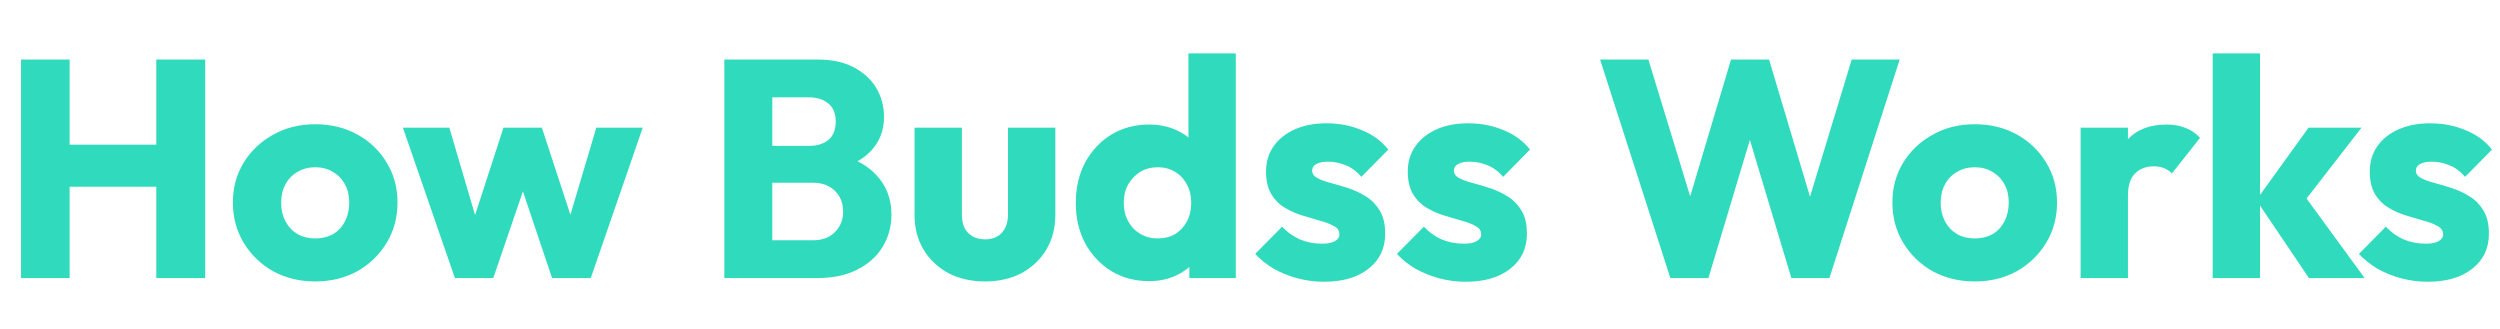 <svg width="1034" height="136" viewBox="0 0 1034 136" fill="none" xmlns="http://www.w3.org/2000/svg">
<path d="M8.704 115V24.632H28.8V115H8.704ZM64.64 115V24.632H84.864V115H64.64ZM20.736 77.24V59.832H71.296V77.24H20.736ZM130.364 116.408C123.964 116.408 118.161 115 112.956 112.184C107.836 109.283 103.783 105.357 100.796 100.408C97.809 95.459 96.316 89.912 96.316 83.768C96.316 77.624 97.809 72.12 100.796 67.256C103.783 62.392 107.836 58.552 112.956 55.736C118.076 52.835 123.879 51.384 130.364 51.384C136.849 51.384 142.652 52.792 147.772 55.608C152.892 58.424 156.945 62.307 159.932 67.256C162.919 72.12 164.412 77.624 164.412 83.768C164.412 89.912 162.919 95.459 159.932 100.408C156.945 105.357 152.892 109.283 147.772 112.184C142.652 115 136.849 116.408 130.364 116.408ZM130.364 98.616C133.18 98.616 135.655 98.019 137.788 96.824C139.921 95.544 141.543 93.795 142.652 91.576C143.847 89.272 144.444 86.669 144.444 83.768C144.444 80.867 143.847 78.349 142.652 76.216C141.457 73.997 139.793 72.291 137.66 71.096C135.612 69.816 133.18 69.176 130.364 69.176C127.633 69.176 125.201 69.816 123.068 71.096C120.935 72.291 119.271 73.997 118.076 76.216C116.881 78.435 116.284 80.995 116.284 83.896C116.284 86.712 116.881 89.272 118.076 91.576C119.271 93.795 120.935 95.544 123.068 96.824C125.201 98.019 127.633 98.616 130.364 98.616ZM188.144 115L166.64 52.792H185.84L199.152 97.976L193.52 98.104L208.24 52.792H224.112L238.96 98.104L233.2 97.976L246.64 52.792H265.84L244.336 115H228.336L213.872 71.992H218.736L204.016 115H188.144ZM314.939 115V99.384H336.187C340.112 99.384 343.184 98.232 345.403 95.928C347.622 93.624 348.731 90.808 348.731 87.48C348.731 85.176 348.219 83.128 347.195 81.336C346.171 79.544 344.72 78.136 342.843 77.112C341.051 76.088 338.832 75.576 336.187 75.576H314.939V60.344H334.523C337.851 60.344 340.539 59.533 342.587 57.912C344.635 56.205 345.659 53.645 345.659 50.232C345.659 46.904 344.635 44.429 342.587 42.808C340.539 41.101 337.851 40.248 334.523 40.248H314.939V24.632H338.363C344.166 24.632 349.072 25.699 353.083 27.832C357.179 29.965 360.294 32.824 362.427 36.408C364.56 39.992 365.627 43.96 365.627 48.312C365.627 53.859 363.835 58.552 360.251 62.392C356.667 66.232 351.376 68.877 344.379 70.328L344.891 63.544C352.486 64.995 358.331 67.939 362.427 72.376C366.608 76.813 368.699 82.275 368.699 88.76C368.699 93.709 367.462 98.189 364.987 102.2C362.598 106.125 359.099 109.24 354.491 111.544C349.968 113.848 344.507 115 338.107 115H314.939ZM299.579 115V24.632H319.419V115H299.579ZM407.435 116.408C401.718 116.408 396.64 115.256 392.203 112.952C387.851 110.563 384.438 107.32 381.963 103.224C379.488 99.043 378.251 94.264 378.251 88.888V52.792H397.835V88.632C397.835 90.765 398.176 92.6 398.859 94.136C399.627 95.672 400.736 96.867 402.187 97.72C403.638 98.573 405.387 99 407.435 99C410.336 99 412.64 98.104 414.347 96.312C416.054 94.435 416.907 91.875 416.907 88.632V52.792H436.491V88.76C436.491 94.221 435.254 99.043 432.779 103.224C430.304 107.32 426.891 110.563 422.539 112.952C418.187 115.256 413.152 116.408 407.435 116.408ZM475.283 116.28C469.395 116.28 464.147 114.872 459.539 112.056C455.016 109.24 451.432 105.4 448.787 100.536C446.227 95.672 444.947 90.125 444.947 83.896C444.947 77.667 446.227 72.12 448.787 67.256C451.432 62.392 455.016 58.552 459.539 55.736C464.147 52.92 469.395 51.512 475.283 51.512C479.55 51.512 483.39 52.323 486.803 53.944C490.302 55.565 493.16 57.827 495.379 60.728C497.683 63.544 498.963 66.787 499.219 70.456V96.696C498.963 100.365 497.726 103.693 495.507 106.68C493.288 109.581 490.43 111.928 486.931 113.72C483.432 115.427 479.55 116.28 475.283 116.28ZM478.739 98.616C481.555 98.616 483.987 98.019 486.035 96.824C488.083 95.544 489.704 93.795 490.899 91.576C492.094 89.357 492.691 86.797 492.691 83.896C492.691 80.995 492.094 78.477 490.899 76.344C489.79 74.125 488.168 72.376 486.035 71.096C483.987 69.816 481.598 69.176 478.867 69.176C476.136 69.176 473.704 69.816 471.571 71.096C469.523 72.376 467.859 74.125 466.579 76.344C465.384 78.563 464.787 81.08 464.787 83.896C464.787 86.712 465.384 89.229 466.579 91.448C467.774 93.667 469.438 95.416 471.571 96.696C473.704 97.976 476.094 98.616 478.739 98.616ZM511.123 115H491.923V98.232L494.867 83.128L491.539 68.024V22.072H511.123V115ZM547.568 116.536C543.899 116.536 540.272 116.067 536.688 115.128C533.189 114.189 529.904 112.867 526.832 111.16C523.845 109.368 521.285 107.32 519.152 105.016L530.288 93.752C532.336 95.971 534.768 97.72 537.584 99C540.4 100.195 543.472 100.792 546.8 100.792C549.104 100.792 550.853 100.451 552.048 99.768C553.328 99.085 553.968 98.147 553.968 96.952C553.968 95.416 553.2 94.264 551.664 93.496C550.213 92.643 548.336 91.917 546.032 91.32C543.728 90.637 541.296 89.912 538.736 89.144C536.176 88.376 533.744 87.309 531.44 85.944C529.136 84.579 527.259 82.701 525.808 80.312C524.357 77.837 523.632 74.723 523.632 70.968C523.632 66.957 524.656 63.501 526.704 60.6C528.752 57.613 531.653 55.267 535.408 53.56C539.163 51.853 543.557 51 548.592 51C553.883 51 558.747 51.939 563.184 53.816C567.707 55.608 571.376 58.296 574.192 61.88L563.056 73.144C561.093 70.84 558.875 69.219 556.4 68.28C554.011 67.341 551.664 66.872 549.36 66.872C547.141 66.872 545.477 67.213 544.368 67.896C543.259 68.493 542.704 69.389 542.704 70.584C542.704 71.864 543.429 72.888 544.88 73.656C546.331 74.424 548.208 75.107 550.512 75.704C552.816 76.301 555.248 77.027 557.808 77.88C560.368 78.733 562.8 79.885 565.104 81.336C567.408 82.787 569.285 84.749 570.736 87.224C572.187 89.613 572.912 92.771 572.912 96.696C572.912 102.755 570.608 107.576 566 111.16C561.477 114.744 555.333 116.536 547.568 116.536ZM606.193 116.536C602.524 116.536 598.897 116.067 595.313 115.128C591.814 114.189 588.529 112.867 585.457 111.16C582.47 109.368 579.91 107.32 577.777 105.016L588.913 93.752C590.961 95.971 593.393 97.72 596.209 99C599.025 100.195 602.097 100.792 605.425 100.792C607.729 100.792 609.478 100.451 610.673 99.768C611.953 99.085 612.593 98.147 612.593 96.952C612.593 95.416 611.825 94.264 610.289 93.496C608.838 92.643 606.961 91.917 604.657 91.32C602.353 90.637 599.921 89.912 597.361 89.144C594.801 88.376 592.369 87.309 590.065 85.944C587.761 84.579 585.884 82.701 584.433 80.312C582.982 77.837 582.257 74.723 582.257 70.968C582.257 66.957 583.281 63.501 585.329 60.6C587.377 57.613 590.278 55.267 594.033 53.56C597.788 51.853 602.182 51 607.217 51C612.508 51 617.372 51.939 621.809 53.816C626.332 55.608 630.001 58.296 632.817 61.88L621.681 73.144C619.718 70.84 617.5 69.219 615.025 68.28C612.636 67.341 610.289 66.872 607.985 66.872C605.766 66.872 604.102 67.213 602.993 67.896C601.884 68.493 601.329 69.389 601.329 70.584C601.329 71.864 602.054 72.888 603.505 73.656C604.956 74.424 606.833 75.107 609.137 75.704C611.441 76.301 613.873 77.027 616.433 77.88C618.993 78.733 621.425 79.885 623.729 81.336C626.033 82.787 627.91 84.749 629.361 87.224C630.812 89.613 631.537 92.771 631.537 96.696C631.537 102.755 629.233 107.576 624.625 111.16C620.102 114.744 613.958 116.536 606.193 116.536ZM690.857 115L661.801 24.632H681.769L703.017 94.136H695.209L715.945 24.632H731.689L752.425 94.136H744.745L765.865 24.632H785.705L756.649 115H740.905L720.041 45.496H727.465L706.601 115H690.857ZM816.739 116.408C810.339 116.408 804.536 115 799.331 112.184C794.211 109.283 790.158 105.357 787.171 100.408C784.184 95.459 782.691 89.912 782.691 83.768C782.691 77.624 784.184 72.12 787.171 67.256C790.158 62.392 794.211 58.552 799.331 55.736C804.451 52.835 810.254 51.384 816.739 51.384C823.224 51.384 829.027 52.792 834.147 55.608C839.267 58.424 843.32 62.307 846.307 67.256C849.294 72.12 850.787 77.624 850.787 83.768C850.787 89.912 849.294 95.459 846.307 100.408C843.32 105.357 839.267 109.283 834.147 112.184C829.027 115 823.224 116.408 816.739 116.408ZM816.739 98.616C819.555 98.616 822.03 98.019 824.163 96.824C826.296 95.544 827.918 93.795 829.027 91.576C830.222 89.272 830.819 86.669 830.819 83.768C830.819 80.867 830.222 78.349 829.027 76.216C827.832 73.997 826.168 72.291 824.035 71.096C821.987 69.816 819.555 69.176 816.739 69.176C814.008 69.176 811.576 69.816 809.443 71.096C807.31 72.291 805.646 73.997 804.451 76.216C803.256 78.435 802.659 80.995 802.659 83.896C802.659 86.712 803.256 89.272 804.451 91.576C805.646 93.795 807.31 95.544 809.443 96.824C811.576 98.019 814.008 98.616 816.739 98.616ZM860.537 115V52.792H880.121V115H860.537ZM880.121 80.824L871.929 74.424C873.55 67.171 876.281 61.539 880.121 57.528C883.961 53.517 889.294 51.512 896.121 51.512C899.108 51.512 901.71 51.981 903.929 52.92C906.233 53.773 908.238 55.139 909.945 57.016L898.297 71.736C897.444 70.797 896.377 70.072 895.097 69.56C893.817 69.048 892.366 68.792 890.745 68.792C887.502 68.792 884.9 69.816 882.937 71.864C881.06 73.827 880.121 76.813 880.121 80.824ZM954.97 115L933.21 82.744L954.842 52.792H976.73L950.618 86.456L951.258 78.392L978.01 115H954.97ZM915.162 115V22.072H934.746V115H915.162ZM1004.07 116.536C1000.4 116.536 996.772 116.067 993.188 115.128C989.689 114.189 986.404 112.867 983.332 111.16C980.345 109.368 977.785 107.32 975.652 105.016L986.788 93.752C988.836 95.971 991.268 97.72 994.084 99C996.9 100.195 999.972 100.792 1003.3 100.792C1005.6 100.792 1007.35 100.451 1008.55 99.768C1009.83 99.085 1010.47 98.147 1010.47 96.952C1010.47 95.416 1009.7 94.264 1008.16 93.496C1006.71 92.643 1004.84 91.917 1002.53 91.32C1000.23 90.637 997.796 89.912 995.236 89.144C992.676 88.376 990.244 87.309 987.94 85.944C985.636 84.579 983.759 82.701 982.308 80.312C980.857 77.837 980.132 74.723 980.132 70.968C980.132 66.957 981.156 63.501 983.204 60.6C985.252 57.613 988.153 55.267 991.908 53.56C995.663 51.853 1000.06 51 1005.09 51C1010.38 51 1015.25 51.939 1019.68 53.816C1024.21 55.608 1027.88 58.296 1030.69 61.88L1019.56 73.144C1017.59 70.84 1015.37 69.219 1012.9 68.28C1010.51 67.341 1008.16 66.872 1005.86 66.872C1003.64 66.872 1001.98 67.213 1000.87 67.896C999.759 68.493 999.204 69.389 999.204 70.584C999.204 71.864 999.929 72.888 1001.38 73.656C1002.83 74.424 1004.71 75.107 1007.01 75.704C1009.32 76.301 1011.75 77.027 1014.31 77.88C1016.87 78.733 1019.3 79.885 1021.6 81.336C1023.91 82.787 1025.79 84.749 1027.24 87.224C1028.69 89.613 1029.41 92.771 1029.41 96.696C1029.41 102.755 1027.11 107.576 1022.5 111.16C1017.98 114.744 1011.83 116.536 1004.07 116.536Z" fill="#2FDBBC"/>
</svg>
